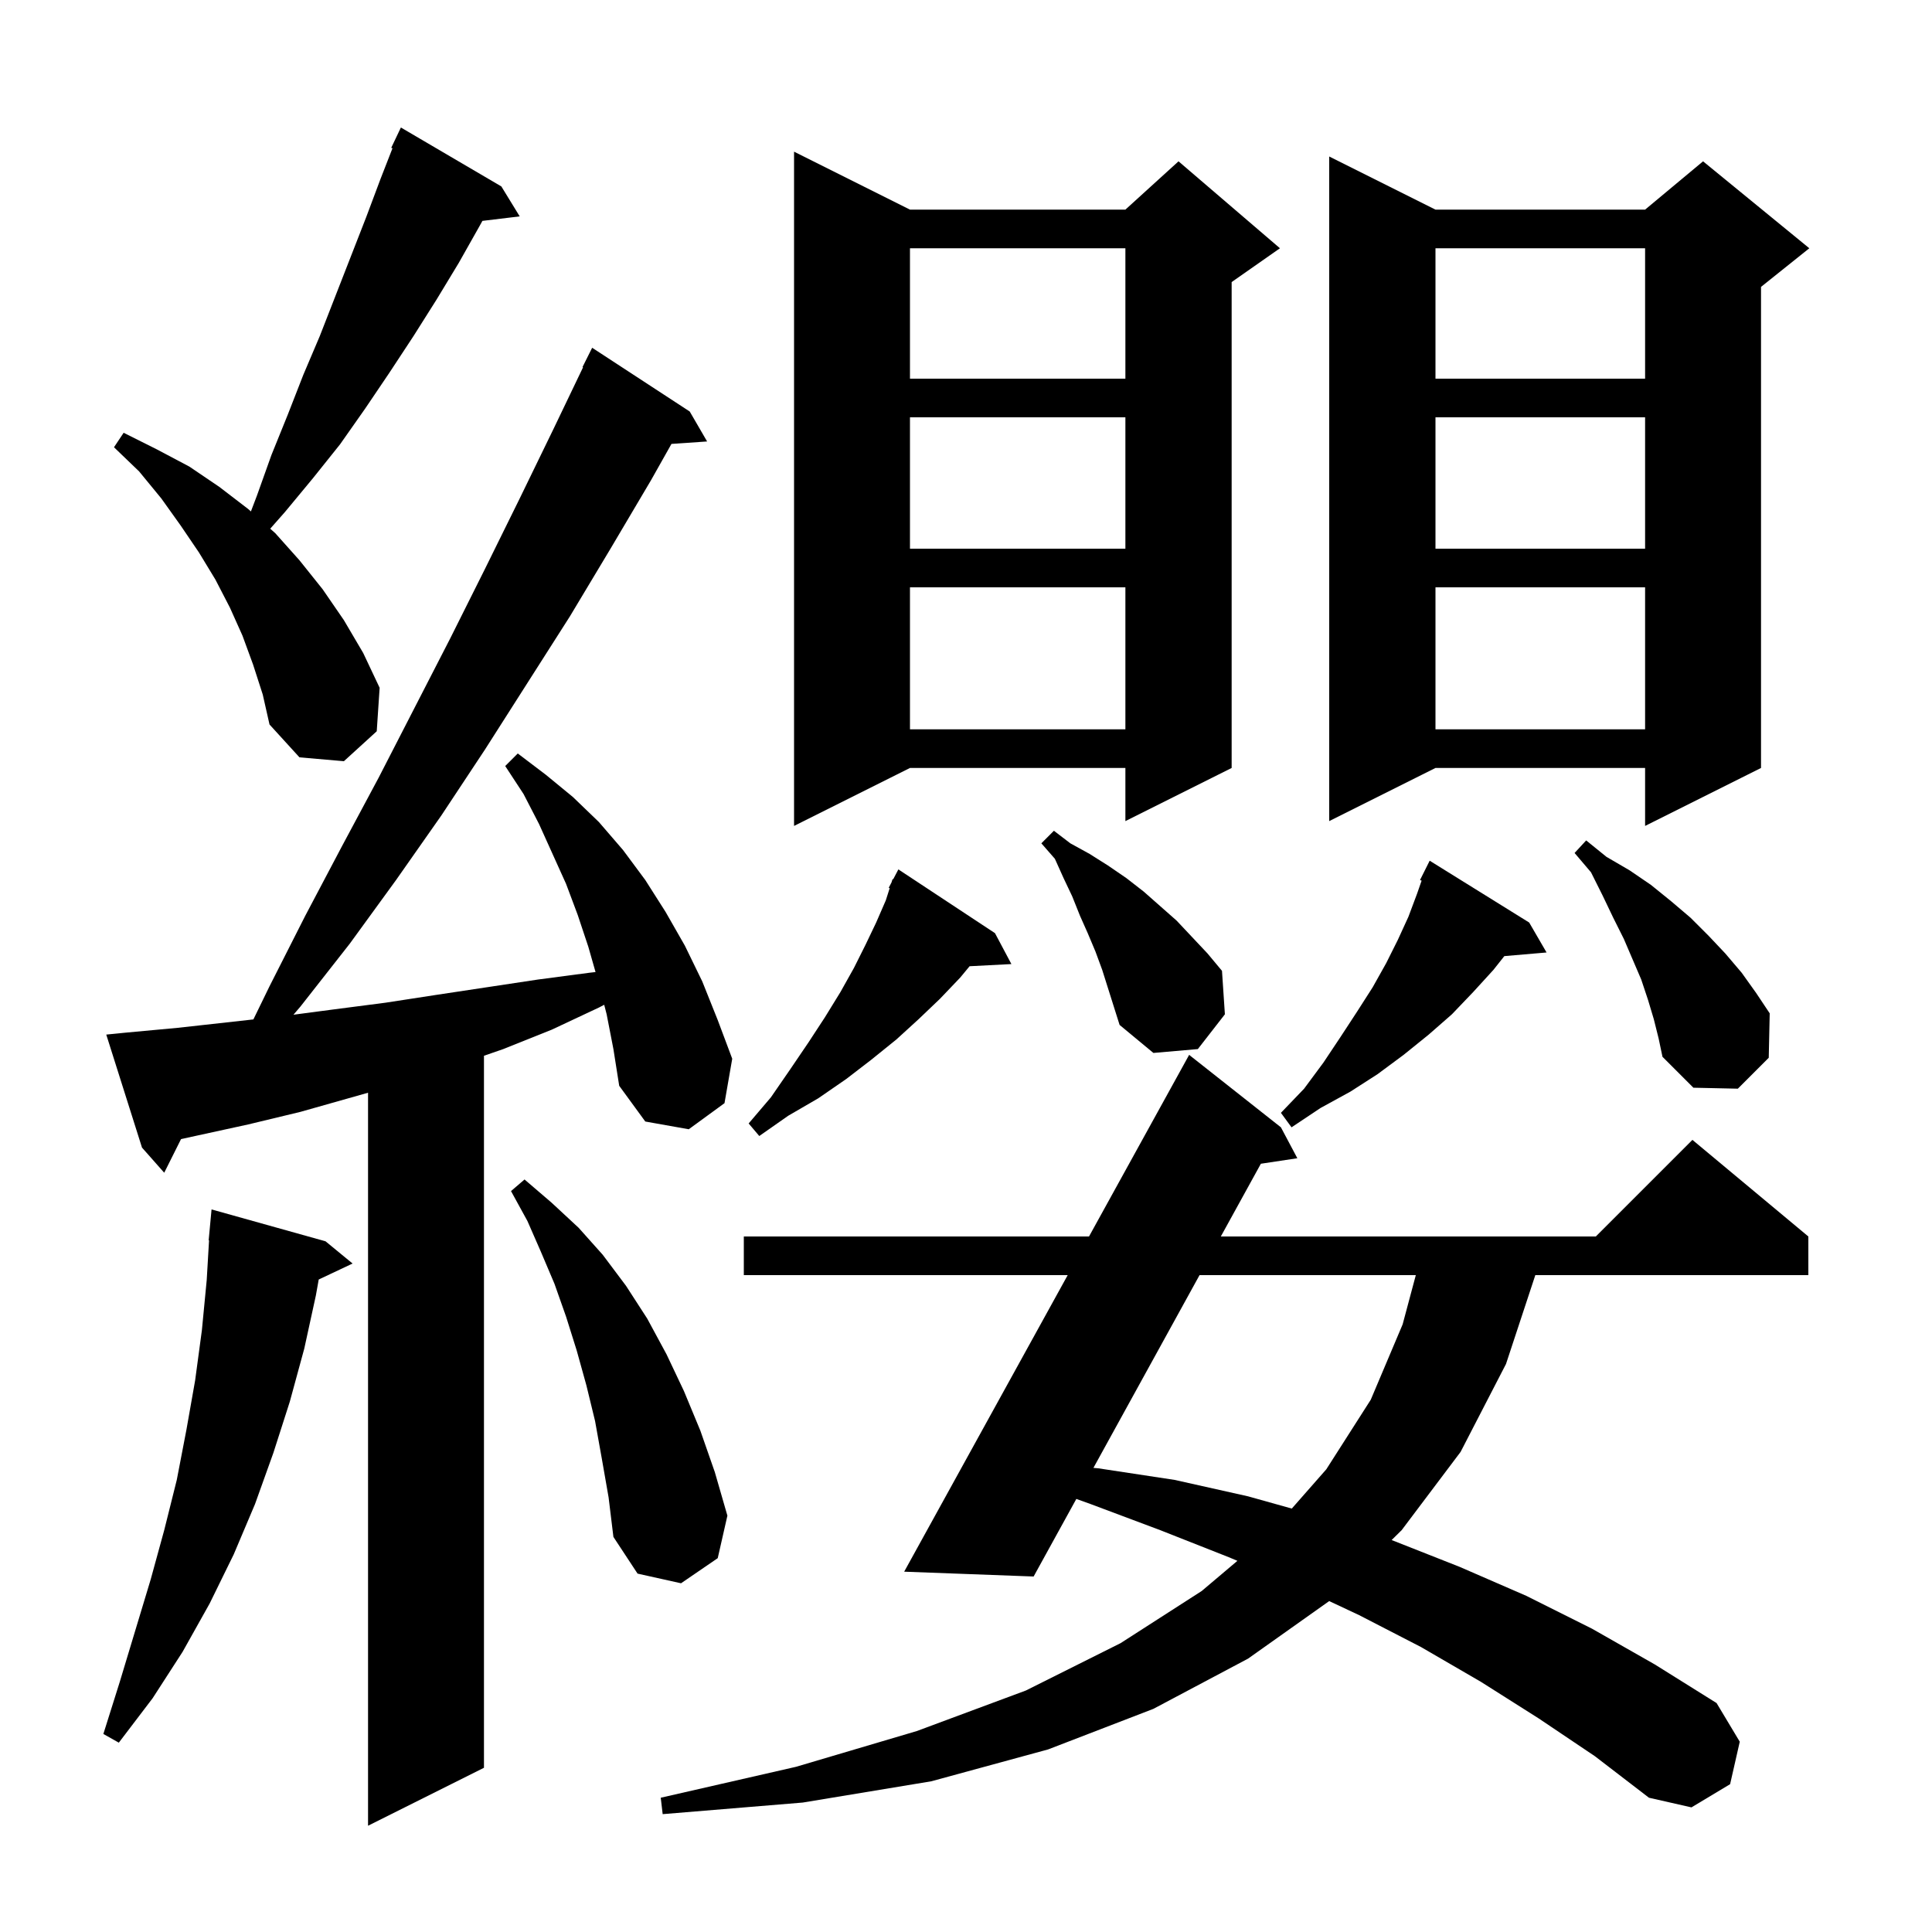 <svg xmlns="http://www.w3.org/2000/svg" xmlns:xlink="http://www.w3.org/1999/xlink" version="1.1" baseProfile="full" viewBox="0 0 200 200" width="200" height="200">
<g fill="black">
<path d="M 62.8 105.0 L 62.547 104.015 L 62.0 104.3 L 57.1 106.6 L 52.1 108.6 L 50.1 109.292 L 50.1 183.0 L 38.1 189.0 L 38.1 113.119 L 31.1 115.1 L 25.7 116.4 L 18.741 117.918 L 17.0 121.4 L 14.7 118.8 L 11.0 107.1 L 13.0 106.9 L 18.4 106.4 L 26.231 105.53 L 27.9 102.1 L 31.6 94.8 L 35.4 87.6 L 39.2 80.5 L 46.6 66.1 L 50.2 58.9 L 53.8 51.6 L 57.3 44.4 L 60.357 38.024 L 60.3 38.0 L 61.3 36.0 L 71.4 42.6 L 73.2 45.7 L 69.51 45.954 L 67.4 49.7 L 63.2 56.8 L 59.0 63.8 L 50.2 77.6 L 45.7 84.4 L 41.0 91.1 L 36.2 97.7 L 31.1 104.2 L 30.378 105.044 L 34.5 104.5 L 39.9 103.8 L 45.1 103.0 L 55.7 101.4 L 61.0 100.7 L 61.65 100.626 L 60.9 98.0 L 59.8 94.7 L 58.6 91.5 L 55.8 85.3 L 54.2 82.2 L 52.3 79.3 L 53.6 78.0 L 56.5 80.2 L 59.3 82.5 L 62.0 85.1 L 64.5 88.0 L 66.8 91.1 L 68.9 94.4 L 70.9 97.9 L 72.7 101.6 L 74.3 105.6 L 75.8 109.6 L 75.0 114.2 L 71.3 116.9 L 66.8 116.1 L 64.1 112.4 L 63.5 108.6 Z M 159.3 177.9 L 153.3 174.1 L 147.1 170.5 L 140.7 167.2 L 137.598 165.743 L 129.2 171.7 L 119.4 176.9 L 108.5 181.1 L 96.4 184.4 L 83.1 186.6 L 68.6 187.8 L 68.4 186.1 L 82.4 182.9 L 94.9 179.2 L 106.2 175.0 L 116.0 170.1 L 124.4 164.7 L 128.096 161.577 L 127.2 161.2 L 120.1 158.4 L 112.9 155.7 L 111.422 155.168 L 107.0 163.2 L 93.6 162.7 L 110.528 132.0 L 77.0 132.0 L 77.0 128.0 L 112.734 128.0 L 123.1 109.2 L 132.6 116.7 L 134.3 119.9 L 130.525 120.47 L 126.379 128.0 L 165.2 128.0 L 175.2 118.0 L 187.2 128.0 L 187.2 132.0 L 158.936 132.0 L 155.9 141.2 L 151.2 150.3 L 145.1 158.4 L 144.062 159.424 L 151.1 162.2 L 158.0 165.2 L 164.8 168.6 L 171.3 172.3 L 177.7 176.3 L 180.1 180.3 L 179.1 184.7 L 175.1 187.1 L 170.7 186.1 L 165.1 181.8 Z M 33.7 128.5 L 36.5 130.8 L 32.994 132.454 L 32.7 134.1 L 31.5 139.6 L 30.0 145.1 L 28.3 150.4 L 26.4 155.7 L 24.2 160.9 L 21.7 166.0 L 18.9 171.0 L 15.8 175.8 L 12.3 180.4 L 10.7 179.5 L 12.4 174.1 L 15.6 163.5 L 17.0 158.4 L 18.3 153.2 L 19.3 148.0 L 20.2 142.9 L 20.9 137.7 L 21.4 132.5 L 21.641 128.4 L 21.6 128.4 L 21.9 125.2 Z M 62.3 151.0 L 61.6 147.1 L 60.7 143.4 L 59.7 139.8 L 58.6 136.3 L 57.4 132.9 L 56.0 129.6 L 54.6 126.4 L 52.9 123.3 L 54.3 122.1 L 57.1 124.5 L 59.9 127.1 L 62.4 129.9 L 64.8 133.1 L 67.0 136.5 L 69.0 140.2 L 70.8 144.0 L 72.5 148.1 L 74.0 152.4 L 75.3 156.9 L 74.3 161.3 L 70.5 163.9 L 66.0 162.9 L 63.5 159.1 L 63.0 155.0 Z M 124.177 132.0 L 113.191 151.955 L 113.7 152.0 L 121.6 153.2 L 129.2 154.9 L 133.726 156.167 L 137.3 152.1 L 141.9 144.9 L 145.2 137.1 L 146.565 132.0 Z M 103.0 96.6 L 104.7 99.8 L 100.372 100.024 L 99.4 101.2 L 97.3 103.4 L 95.1 105.5 L 92.8 107.6 L 90.2 109.7 L 87.6 111.7 L 84.7 113.7 L 81.6 115.5 L 78.6 117.6 L 77.5 116.3 L 79.8 113.6 L 81.8 110.7 L 83.7 107.9 L 85.4 105.3 L 87.0 102.7 L 88.4 100.2 L 89.6 97.8 L 90.7 95.5 L 91.7 93.2 L 92.1 91.943 L 92.0 91.9 L 92.287 91.354 L 92.4 91.0 L 92.458 91.03 L 93.0 90.0 Z M 158.3 95.5 L 160.1 98.6 L 155.727 98.977 L 154.6 100.4 L 152.5 102.7 L 150.3 105.0 L 147.9 107.1 L 145.3 109.2 L 142.6 111.2 L 139.8 113.0 L 136.7 114.7 L 133.7 116.7 L 132.6 115.2 L 135.0 112.7 L 137.0 110.0 L 138.8 107.3 L 140.5 104.7 L 142.1 102.2 L 143.5 99.7 L 144.7 97.3 L 145.8 94.9 L 146.7 92.5 L 147.165 91.164 L 147.0 91.1 L 148.0 89.1 Z M 171.2 105.5 L 170.6 103.5 L 169.9 101.4 L 168.1 97.2 L 167.0 95.0 L 165.9 92.7 L 164.7 90.3 L 163.0 88.3 L 164.2 87.0 L 166.3 88.7 L 168.7 90.1 L 170.9 91.6 L 173.0 93.3 L 175.0 95.0 L 176.9 96.9 L 178.6 98.7 L 180.3 100.7 L 181.8 102.8 L 183.2 104.9 L 183.1 109.5 L 179.9 112.7 L 175.3 112.6 L 172.1 109.4 L 171.7 107.5 Z M 113.4 98.5 L 112.6 96.6 L 111.8 94.8 L 111.0 92.8 L 110.1 90.9 L 109.2 88.9 L 107.8 87.3 L 109.1 86.0 L 110.8 87.3 L 112.8 88.4 L 114.7 89.6 L 116.6 90.9 L 118.4 92.3 L 121.8 95.3 L 125.0 98.7 L 126.5 100.5 L 126.8 105.0 L 124.0 108.6 L 119.4 109.0 L 115.9 106.1 L 114.1 100.4 Z M 148.6 21.7 L 170.3 21.7 L 176.3 16.7 L 187.3 25.7 L 182.3 29.7 L 182.3 79.5 L 170.3 85.5 L 170.3 79.5 L 148.6 79.5 L 137.6 85.0 L 137.6 16.2 Z M 94.2 21.7 L 116.5 21.7 L 122.0 16.7 L 132.5 25.7 L 127.5 29.2 L 127.5 79.5 L 116.5 85.0 L 116.5 79.5 L 94.2 79.5 L 82.2 85.5 L 82.2 15.7 Z M 26.2 68.8 L 25.1 65.8 L 23.8 62.9 L 22.3 60.0 L 20.6 57.2 L 18.7 54.4 L 16.7 51.6 L 14.4 48.8 L 11.8 46.3 L 12.8 44.8 L 16.2 46.5 L 19.6 48.3 L 22.7 50.4 L 25.7 52.7 L 25.974 52.944 L 26.6 51.3 L 28.1 47.1 L 29.8 42.9 L 31.4 38.8 L 33.1 34.8 L 37.9 22.5 L 39.4 18.5 L 40.631 15.346 L 40.5 15.3 L 41.5 13.2 L 51.9 19.3 L 53.8 22.4 L 49.939 22.866 L 49.7 23.3 L 47.5 27.2 L 45.2 31.0 L 42.8 34.8 L 40.3 38.6 L 37.8 42.3 L 35.2 46.0 L 32.4 49.5 L 29.5 53.0 L 27.974 54.73 L 28.5 55.2 L 31.0 58.0 L 33.4 61.0 L 35.6 64.2 L 37.6 67.6 L 39.3 71.2 L 39.0 75.7 L 35.6 78.8 L 31.0 78.4 L 27.9 75.0 L 27.2 71.9 Z M 148.6 60.8 L 148.6 75.5 L 170.3 75.5 L 170.3 60.8 Z M 94.2 60.8 L 94.2 75.5 L 116.5 75.5 L 116.5 60.8 Z M 148.6 43.2 L 148.6 56.8 L 170.3 56.8 L 170.3 43.2 Z M 94.2 43.2 L 94.2 56.8 L 116.5 56.8 L 116.5 43.2 Z M 148.6 25.7 L 148.6 39.2 L 170.3 39.2 L 170.3 25.7 Z M 94.2 25.7 L 94.2 39.2 L 116.5 39.2 L 116.5 25.7 Z " />
</g>
</svg>
